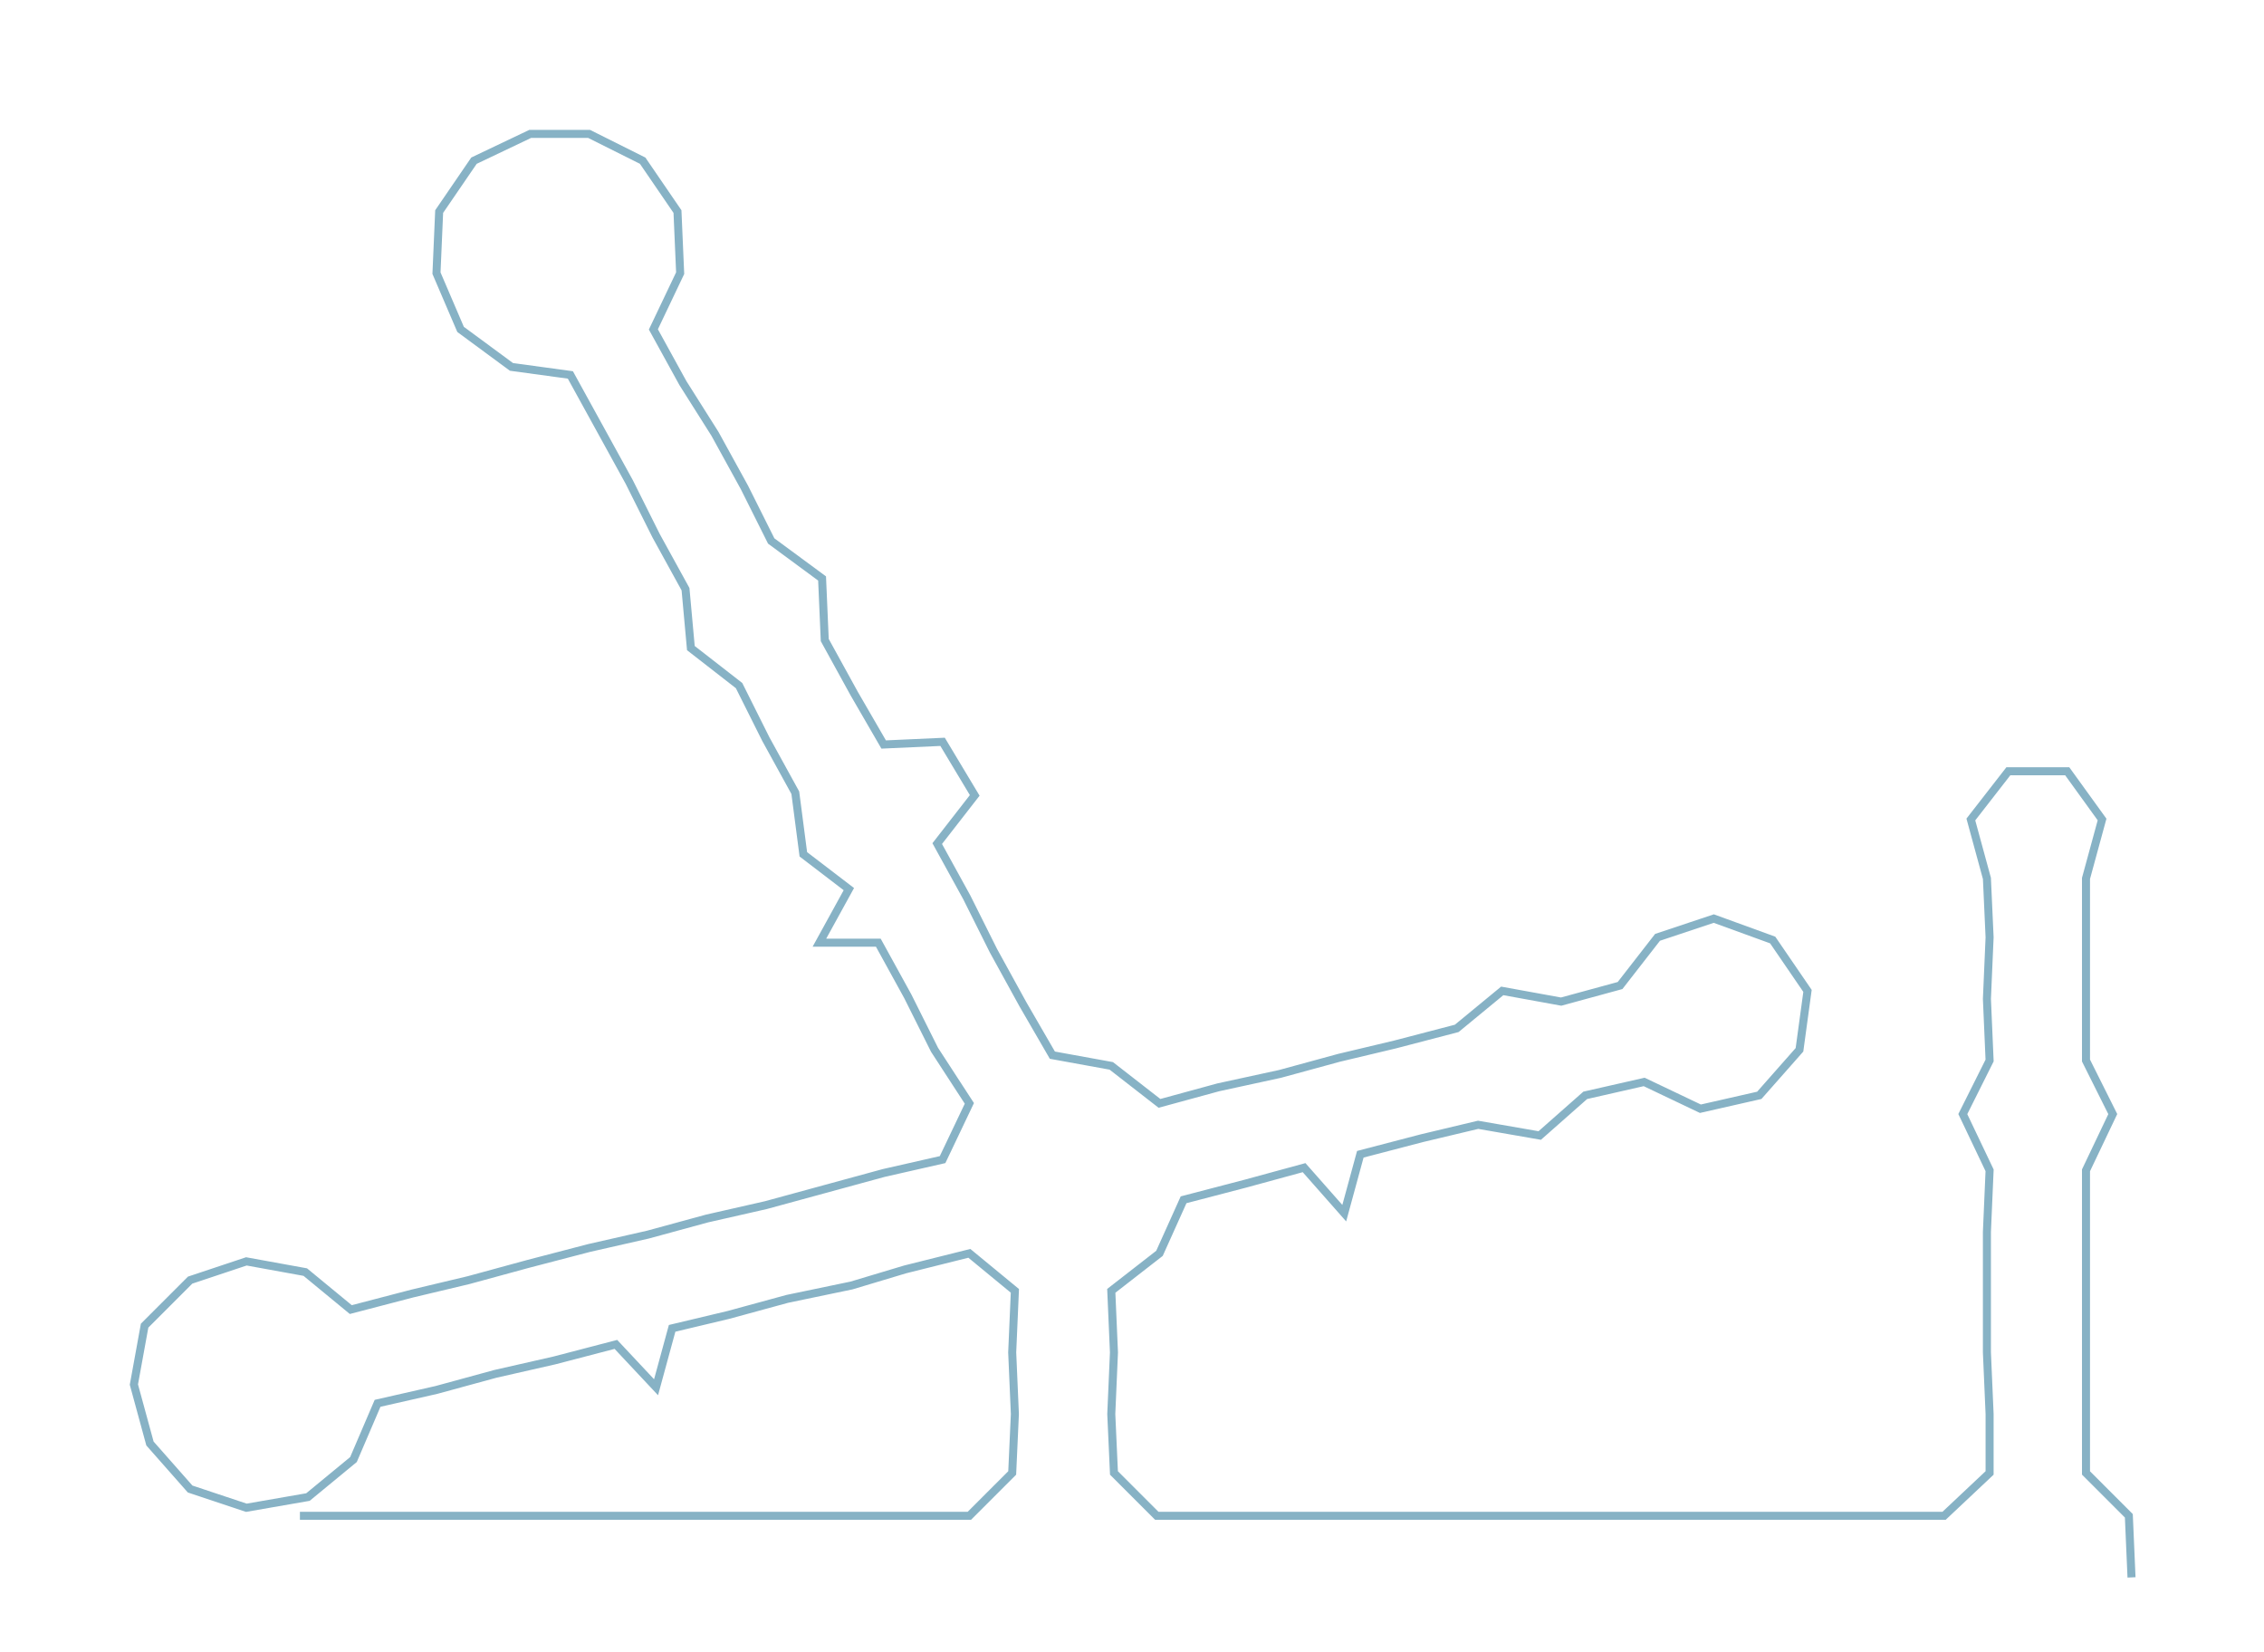 <ns0:svg xmlns:ns0="http://www.w3.org/2000/svg" width="300px" height="218.899px" viewBox="0 0 845.474 616.912"><ns0:path style="stroke:#87b2c5;stroke-width:3px;fill:none;" d="M112 566 L112 566 L135 566 L158 566 L180 566 L203 566 L226 566 L248 566 L271 566 L294 566 L317 566 L339 566 L362 566 L378 550 L379 528 L378 505 L379 482 L362 468 L338 474 L318 480 L294 485 L272 491 L251 496 L245 518 L230 502 L207 508 L185 513 L163 519 L141 524 L132 545 L115 559 L92 563 L71 556 L56 539 L50 517 L54 495 L71 478 L92 471 L114 475 L131 489 L154 483 L175 478 L197 472 L220 466 L242 461 L264 455 L286 450 L308 444 L330 438 L352 433 L362 412 L349 392 L339 372 L328 352 L306 352 L317 332 L300 319 L297 296 L286 276 L276 256 L258 242 L256 220 L245 200 L235 180 L224 160 L213 140 L191 137 L172 123 L163 102 L164 79 L177 60 L198 50 L220 50 L240 60 L253 79 L254 102 L244 123 L255 143 L267 162 L278 182 L288 202 L307 216 L308 239 L319 259 L330 278 L352 277 L364 297 L350 315 L361 335 L371 355 L382 375 L393 394 L415 398 L433 412 L455 406 L478 401 L500 395 L521 390 L544 384 L561 370 L583 374 L605 368 L619 350 L640 343 L662 351 L675 370 L672 392 L657 409 L635 414 L614 404 L592 409 L575 424 L552 420 L531 425 L508 431 L502 453 L487 436 L465 442 L442 448 L433 468 L415 482 L416 505 L415 528 L416 550 L432 566 L454 566 L478 566 L500 566 L522 566 L545 566 L568 566 L590 566 L613 566 L635 566 L659 566 L681 566 L704 566 L726 566 L743 550 L743 528 L742 505 L742 482 L742 460 L743 437 L733 416 L743 396 L742 373 L743 350 L742 328 L736 306 L750 288 L772 288 L785 306 L779 328 L779 350 L779 373 L779 396 L789 416 L779 437 L779 460 L779 482 L779 505 L779 528 L779 550 L795 566 L796 589" /></ns0:svg>
